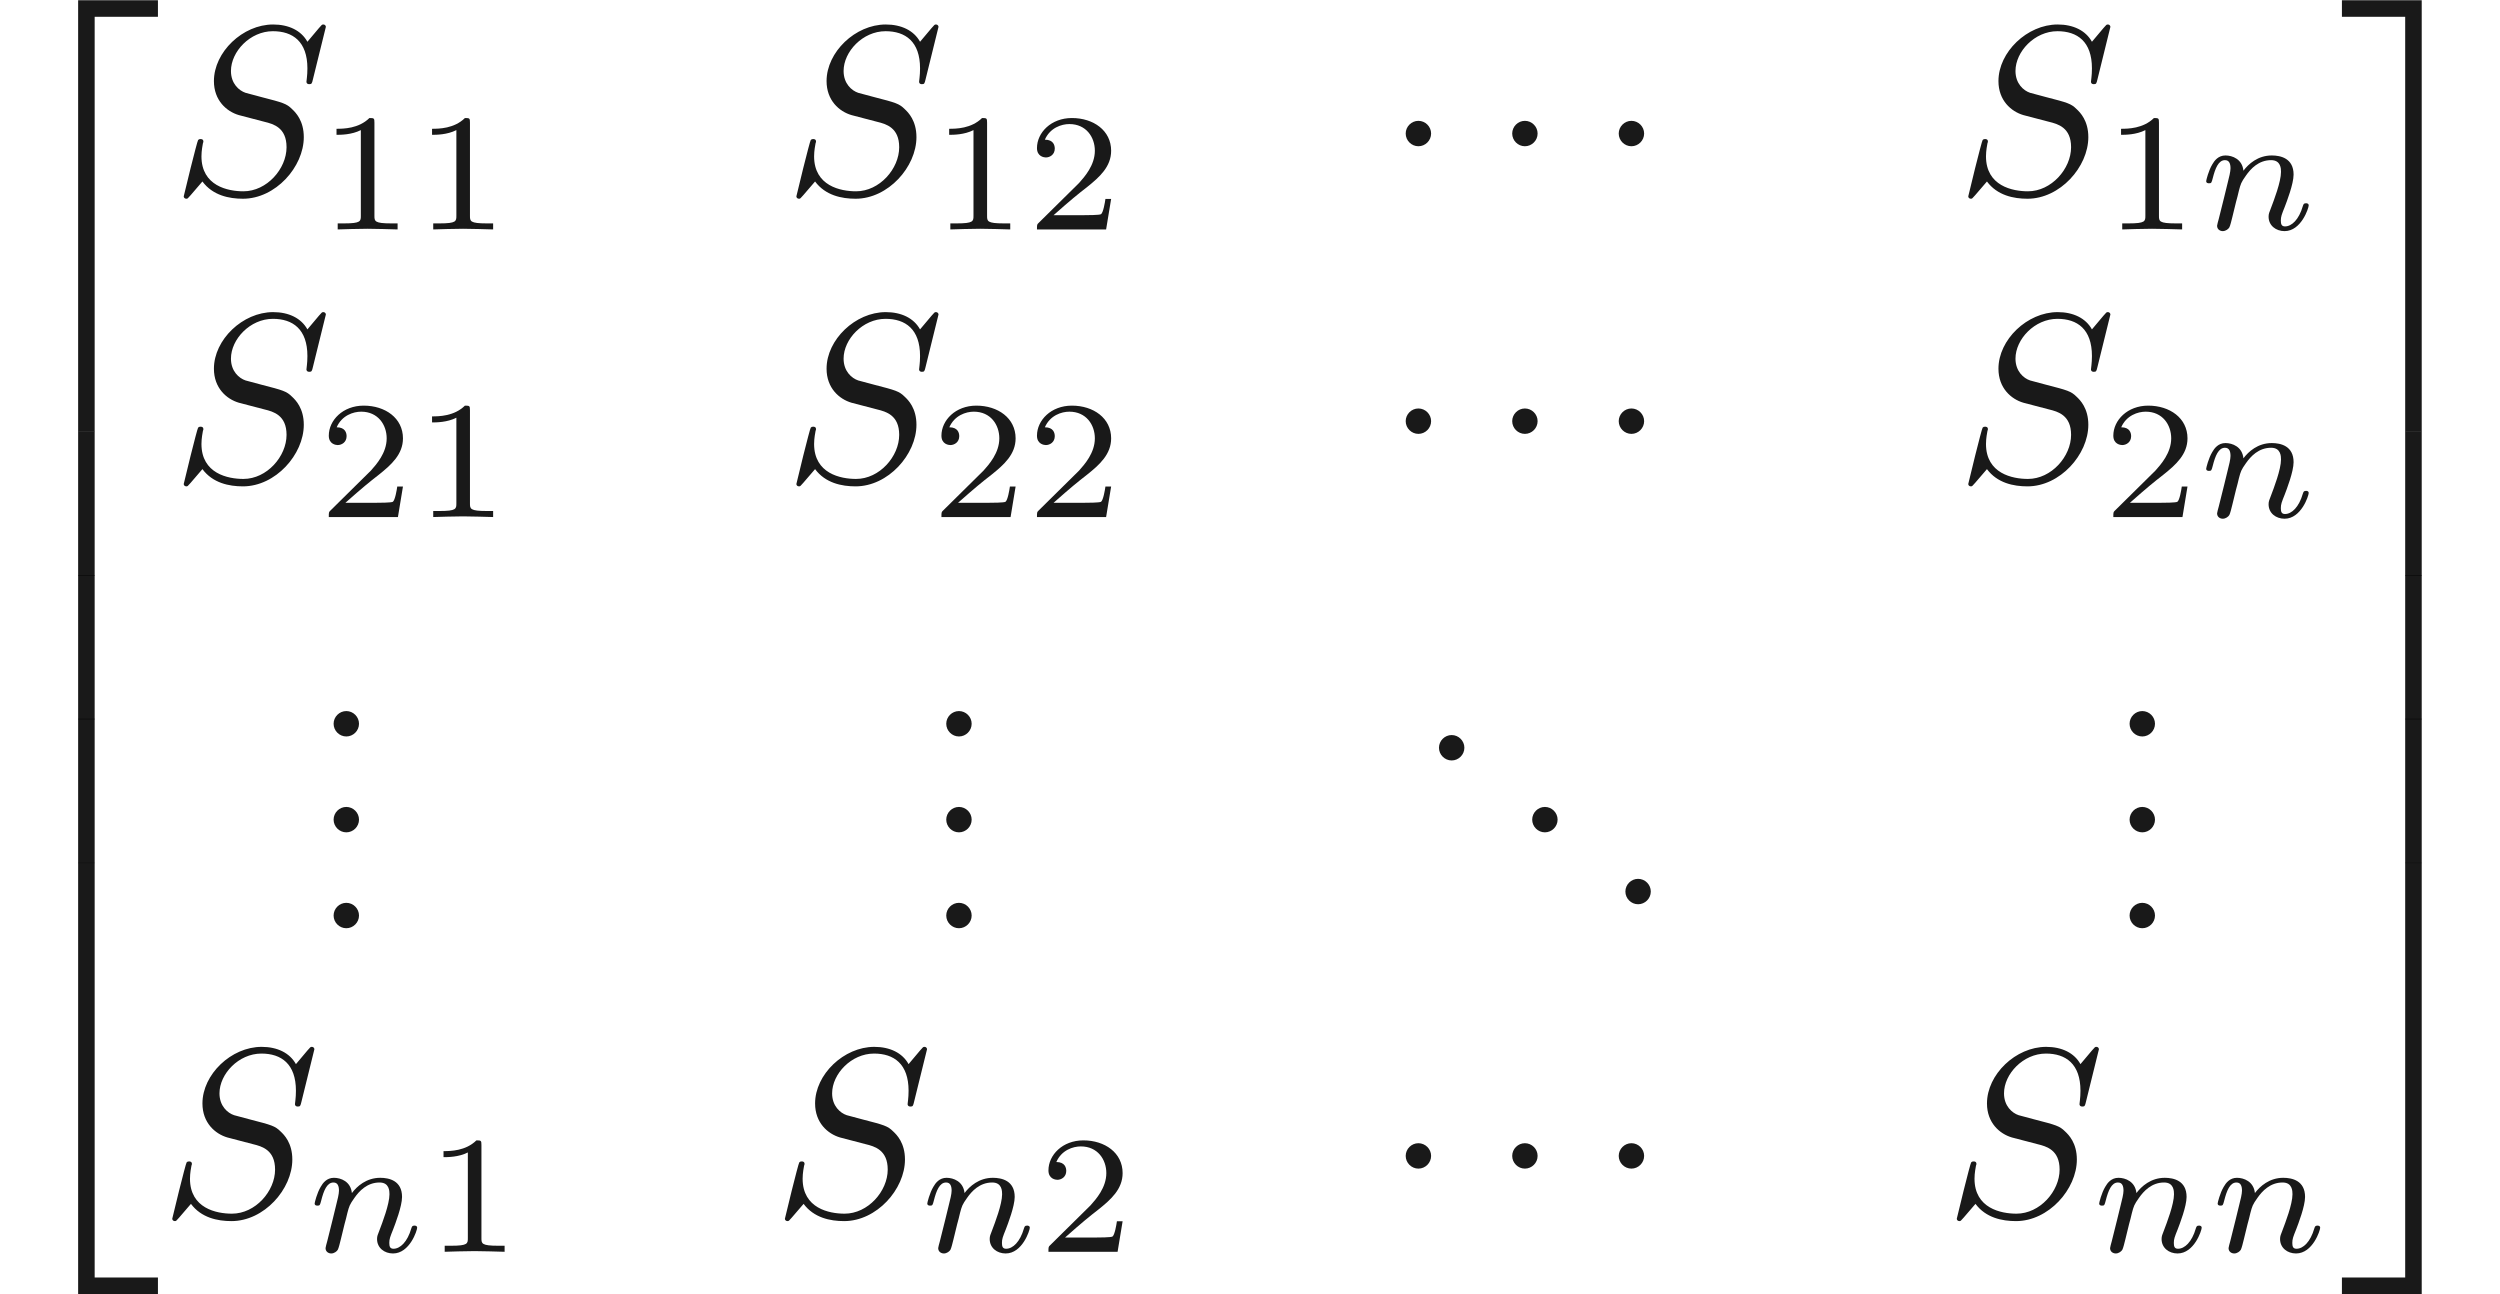 <ns0:svg xmlns:ns0="http://www.w3.org/2000/svg" xmlns:ns1="http://www.w3.org/1999/xlink" height="53.799pt" readme2tex:offset="0" version="1.1" viewBox="88.245 -60.715 103.918 53.799" width="103.918pt" xmlns:readme2tex="http://github.com/leegao/readme2tex/">
<ns0:defs>
<ns0:path d="M2.336-4.435C2.336-4.624 2.322-4.631 2.127-4.631C1.681-4.191 1.046-4.184 .76-4.184V-3.933C.928-3.933 1.388-3.933 1.771-4.129V-.572C1.771-.342 1.771-.251 1.074-.251H.809V0C.934-.007 1.792-.028 2.05-.028C2.267-.028 3.145-.007 3.299 0V-.251H3.034C2.336-.251 2.336-.342 2.336-.572V-4.435Z" id="g4-49" />
<ns0:path d="M3.522-1.269H3.285C3.264-1.116 3.194-.704 3.103-.635C3.048-.593 2.511-.593 2.413-.593H1.13C1.862-1.241 2.106-1.437 2.525-1.764C3.041-2.176 3.522-2.608 3.522-3.271C3.522-4.115 2.783-4.631 1.89-4.631C1.025-4.631 .439-4.024 .439-3.382C.439-3.027 .739-2.992 .809-2.992C.976-2.992 1.179-3.11 1.179-3.361C1.179-3.487 1.13-3.731 .767-3.731C.983-4.226 1.458-4.38 1.785-4.38C2.483-4.38 2.845-3.836 2.845-3.271C2.845-2.664 2.413-2.183 2.19-1.932L.509-.272C.439-.209 .439-.195 .439 0H3.313L3.522-1.269Z" id="g4-50" />
<ns0:path d="M3.248 17.534H3.935V.299H6.565V-.389H3.248V17.534Z" id="g5-50" />
<ns0:path d="M2.7 17.534H3.387V-.389H.07V.299H2.7V17.534Z" id="g5-51" />
<ns0:path d="M3.248 17.524H6.565V16.837H3.935V-.399H3.248V17.524Z" id="g5-52" />
<ns0:path d="M2.7 16.837H.07V17.524H3.387V-.399H2.7V16.837Z" id="g5-53" />
<ns0:path d="M3.248 5.988H3.935V-.01H3.248V5.988Z" id="g5-54" />
<ns0:path d="M2.7 5.988H3.387V-.01H2.7V5.988Z" id="g5-55" />
<ns0:path d="M6.426-6.924C6.426-6.954 6.406-7.024 6.316-7.024C6.267-7.024 6.257-7.014 6.137-6.874L5.659-6.306C5.4-6.775 4.882-7.024 4.234-7.024C2.969-7.024 1.773-5.878 1.773-4.672C1.773-3.866 2.301-3.407 2.809-3.258L3.875-2.979C4.244-2.889 4.792-2.74 4.792-1.923C4.792-1.026 3.975-.09 2.999-.09C2.361-.09 1.255-.309 1.255-1.544C1.255-1.783 1.305-2.022 1.315-2.082C1.325-2.122 1.335-2.132 1.335-2.152C1.335-2.252 1.265-2.262 1.215-2.262S1.146-2.252 1.116-2.222C1.076-2.182 .518 .09 .518 .12C.518 .179 .568 .219 .628 .219C.677 .219 .687 .209 .807 .07L1.295-.498C1.724 .08 2.401 .219 2.979 .219C4.334 .219 5.509-1.106 5.509-2.341C5.509-3.029 5.171-3.367 5.021-3.507C4.792-3.736 4.643-3.776 3.756-4.005C3.537-4.065 3.178-4.164 3.088-4.184C2.819-4.274 2.481-4.563 2.481-5.091C2.481-5.898 3.278-6.745 4.224-6.745C5.051-6.745 5.659-6.316 5.659-5.2C5.659-4.882 5.619-4.702 5.619-4.643C5.619-4.633 5.619-4.543 5.738-4.543C5.838-4.543 5.848-4.573 5.888-4.742L6.426-6.924Z" id="g1-83" />
<ns0:path d="M.851-.439C.823-.349 .781-.174 .781-.153C.781 0 .907 .07 1.018 .07C1.144 .07 1.255-.021 1.29-.084S1.381-.37 1.416-.516C1.451-.649 1.527-.969 1.569-1.144C1.611-1.297 1.653-1.451 1.688-1.611C1.764-1.897 1.778-1.953 1.981-2.239C2.176-2.518 2.504-2.88 3.027-2.88C3.431-2.88 3.438-2.525 3.438-2.392C3.438-1.974 3.138-1.2 3.027-.907C2.95-.711 2.922-.649 2.922-.53C2.922-.16 3.229 .07 3.585 .07C4.282 .07 4.589-.893 4.589-.997C4.589-1.088 4.498-1.088 4.477-1.088C4.38-1.088 4.373-1.046 4.345-.969C4.184-.411 3.884-.126 3.605-.126C3.459-.126 3.431-.223 3.431-.37C3.431-.53 3.466-.621 3.592-.934C3.675-1.151 3.961-1.89 3.961-2.28C3.961-2.957 3.424-3.075 3.055-3.075C2.476-3.075 2.085-2.72 1.876-2.441C1.827-2.922 1.416-3.075 1.13-3.075C.83-3.075 .669-2.859 .579-2.699C.425-2.441 .328-2.043 .328-2.008C.328-1.918 .425-1.918 .446-1.918C.544-1.918 .551-1.939 .6-2.127C.704-2.538 .837-2.88 1.109-2.88C1.29-2.88 1.339-2.727 1.339-2.538C1.339-2.406 1.276-2.148 1.227-1.96S1.109-1.485 1.074-1.332L.851-.439Z" id="g2-110" />
<ns0:path d="M1.913-2.491C1.913-2.78 1.674-3.019 1.385-3.019S.857-2.78 .857-2.491S1.096-1.963 1.385-1.963S1.913-2.202 1.913-2.491Z" id="g0-1" />
<ns0:path d="M1.913-.528C1.913-.817 1.674-1.056 1.385-1.056S.857-.817 .857-.528S1.096 0 1.385 0S1.913-.239 1.913-.528Z" id="g3-46" />
</ns0:defs>
<ns0:g fill-opacity="0.9" id="page1">
<ns0:use x="88.245" y="-60.316" ns1:href="#g5-50" />
<ns0:use x="88.245" y="-42.782" ns1:href="#g5-54" />
<ns0:use x="88.245" y="-36.804" ns1:href="#g5-54" />
<ns0:use x="88.245" y="-30.827" ns1:href="#g5-54" />
<ns0:use x="88.245" y="-24.45" ns1:href="#g5-52" />
<ns0:use x="95.364" y="-52.673" ns1:href="#g1-83" />
<ns0:use x="101.473" y="-51.178" ns1:href="#g4-49" />
<ns0:use x="105.444" y="-51.178" ns1:href="#g4-49" />
<ns0:use x="120.83" y="-52.673" ns1:href="#g1-83" />
<ns0:use x="126.939" y="-51.178" ns1:href="#g4-49" />
<ns0:use x="130.91" y="-51.178" ns1:href="#g4-50" />
<ns0:use x="145.819" y="-52.673" ns1:href="#g0-1" />
<ns0:use x="150.246" y="-52.673" ns1:href="#g0-1" />
<ns0:use x="154.674" y="-52.673" ns1:href="#g0-1" />
<ns0:use x="169.542" y="-52.673" ns1:href="#g1-83" />
<ns0:use x="175.651" y="-51.178" ns1:href="#g4-49" />
<ns0:use x="179.622" y="-51.178" ns1:href="#g2-110" />
<ns0:use x="95.364" y="-40.717" ns1:href="#g1-83" />
<ns0:use x="101.473" y="-39.223" ns1:href="#g4-50" />
<ns0:use x="105.444" y="-39.223" ns1:href="#g4-49" />
<ns0:use x="120.83" y="-40.717" ns1:href="#g1-83" />
<ns0:use x="126.939" y="-39.223" ns1:href="#g4-50" />
<ns0:use x="130.91" y="-39.223" ns1:href="#g4-50" />
<ns0:use x="145.819" y="-40.717" ns1:href="#g0-1" />
<ns0:use x="150.246" y="-40.717" ns1:href="#g0-1" />
<ns0:use x="154.674" y="-40.717" ns1:href="#g0-1" />
<ns0:use x="169.542" y="-40.717" ns1:href="#g1-83" />
<ns0:use x="175.651" y="-39.223" ns1:href="#g4-50" />
<ns0:use x="179.622" y="-39.223" ns1:href="#g2-110" />
<ns0:use x="101.255" y="-30.102" ns1:href="#g3-46" />
<ns0:use x="101.255" y="-26.117" ns1:href="#g3-46" />
<ns0:use x="101.255" y="-22.131" ns1:href="#g3-46" />
<ns0:use x="126.721" y="-30.102" ns1:href="#g3-46" />
<ns0:use x="126.721" y="-26.117" ns1:href="#g3-46" />
<ns0:use x="126.721" y="-22.131" ns1:href="#g3-46" />
<ns0:use x="147.202" y="-29.105" ns1:href="#g3-46" />
<ns0:use x="151.077" y="-26.117" ns1:href="#g3-46" />
<ns0:use x="154.951" y="-23.128" ns1:href="#g3-46" />
<ns0:use x="175.909" y="-30.102" ns1:href="#g3-46" />
<ns0:use x="175.909" y="-26.117" ns1:href="#g3-46" />
<ns0:use x="175.909" y="-22.131" ns1:href="#g3-46" />
<ns0:use x="94.887" y="-10.176" ns1:href="#g1-83" />
<ns0:use x="100.996" y="-8.682" ns1:href="#g2-110" />
<ns0:use x="105.921" y="-8.682" ns1:href="#g4-49" />
<ns0:use x="120.353" y="-10.176" ns1:href="#g1-83" />
<ns0:use x="126.462" y="-8.682" ns1:href="#g2-110" />
<ns0:use x="131.387" y="-8.682" ns1:href="#g4-50" />
<ns0:use x="145.819" y="-10.176" ns1:href="#g0-1" />
<ns0:use x="150.246" y="-10.176" ns1:href="#g0-1" />
<ns0:use x="154.674" y="-10.176" ns1:href="#g0-1" />
<ns0:use x="169.065" y="-10.176" ns1:href="#g1-83" />
<ns0:use x="175.174" y="-8.682" ns1:href="#g2-110" />
<ns0:use x="180.099" y="-8.682" ns1:href="#g2-110" />
<ns0:use x="185.522" y="-60.316" ns1:href="#g5-51" />
<ns0:use x="185.522" y="-42.782" ns1:href="#g5-55" />
<ns0:use x="185.522" y="-36.804" ns1:href="#g5-55" />
<ns0:use x="185.522" y="-30.827" ns1:href="#g5-55" />
<ns0:use x="185.522" y="-24.45" ns1:href="#g5-53" />
</ns0:g>
</ns0:svg>